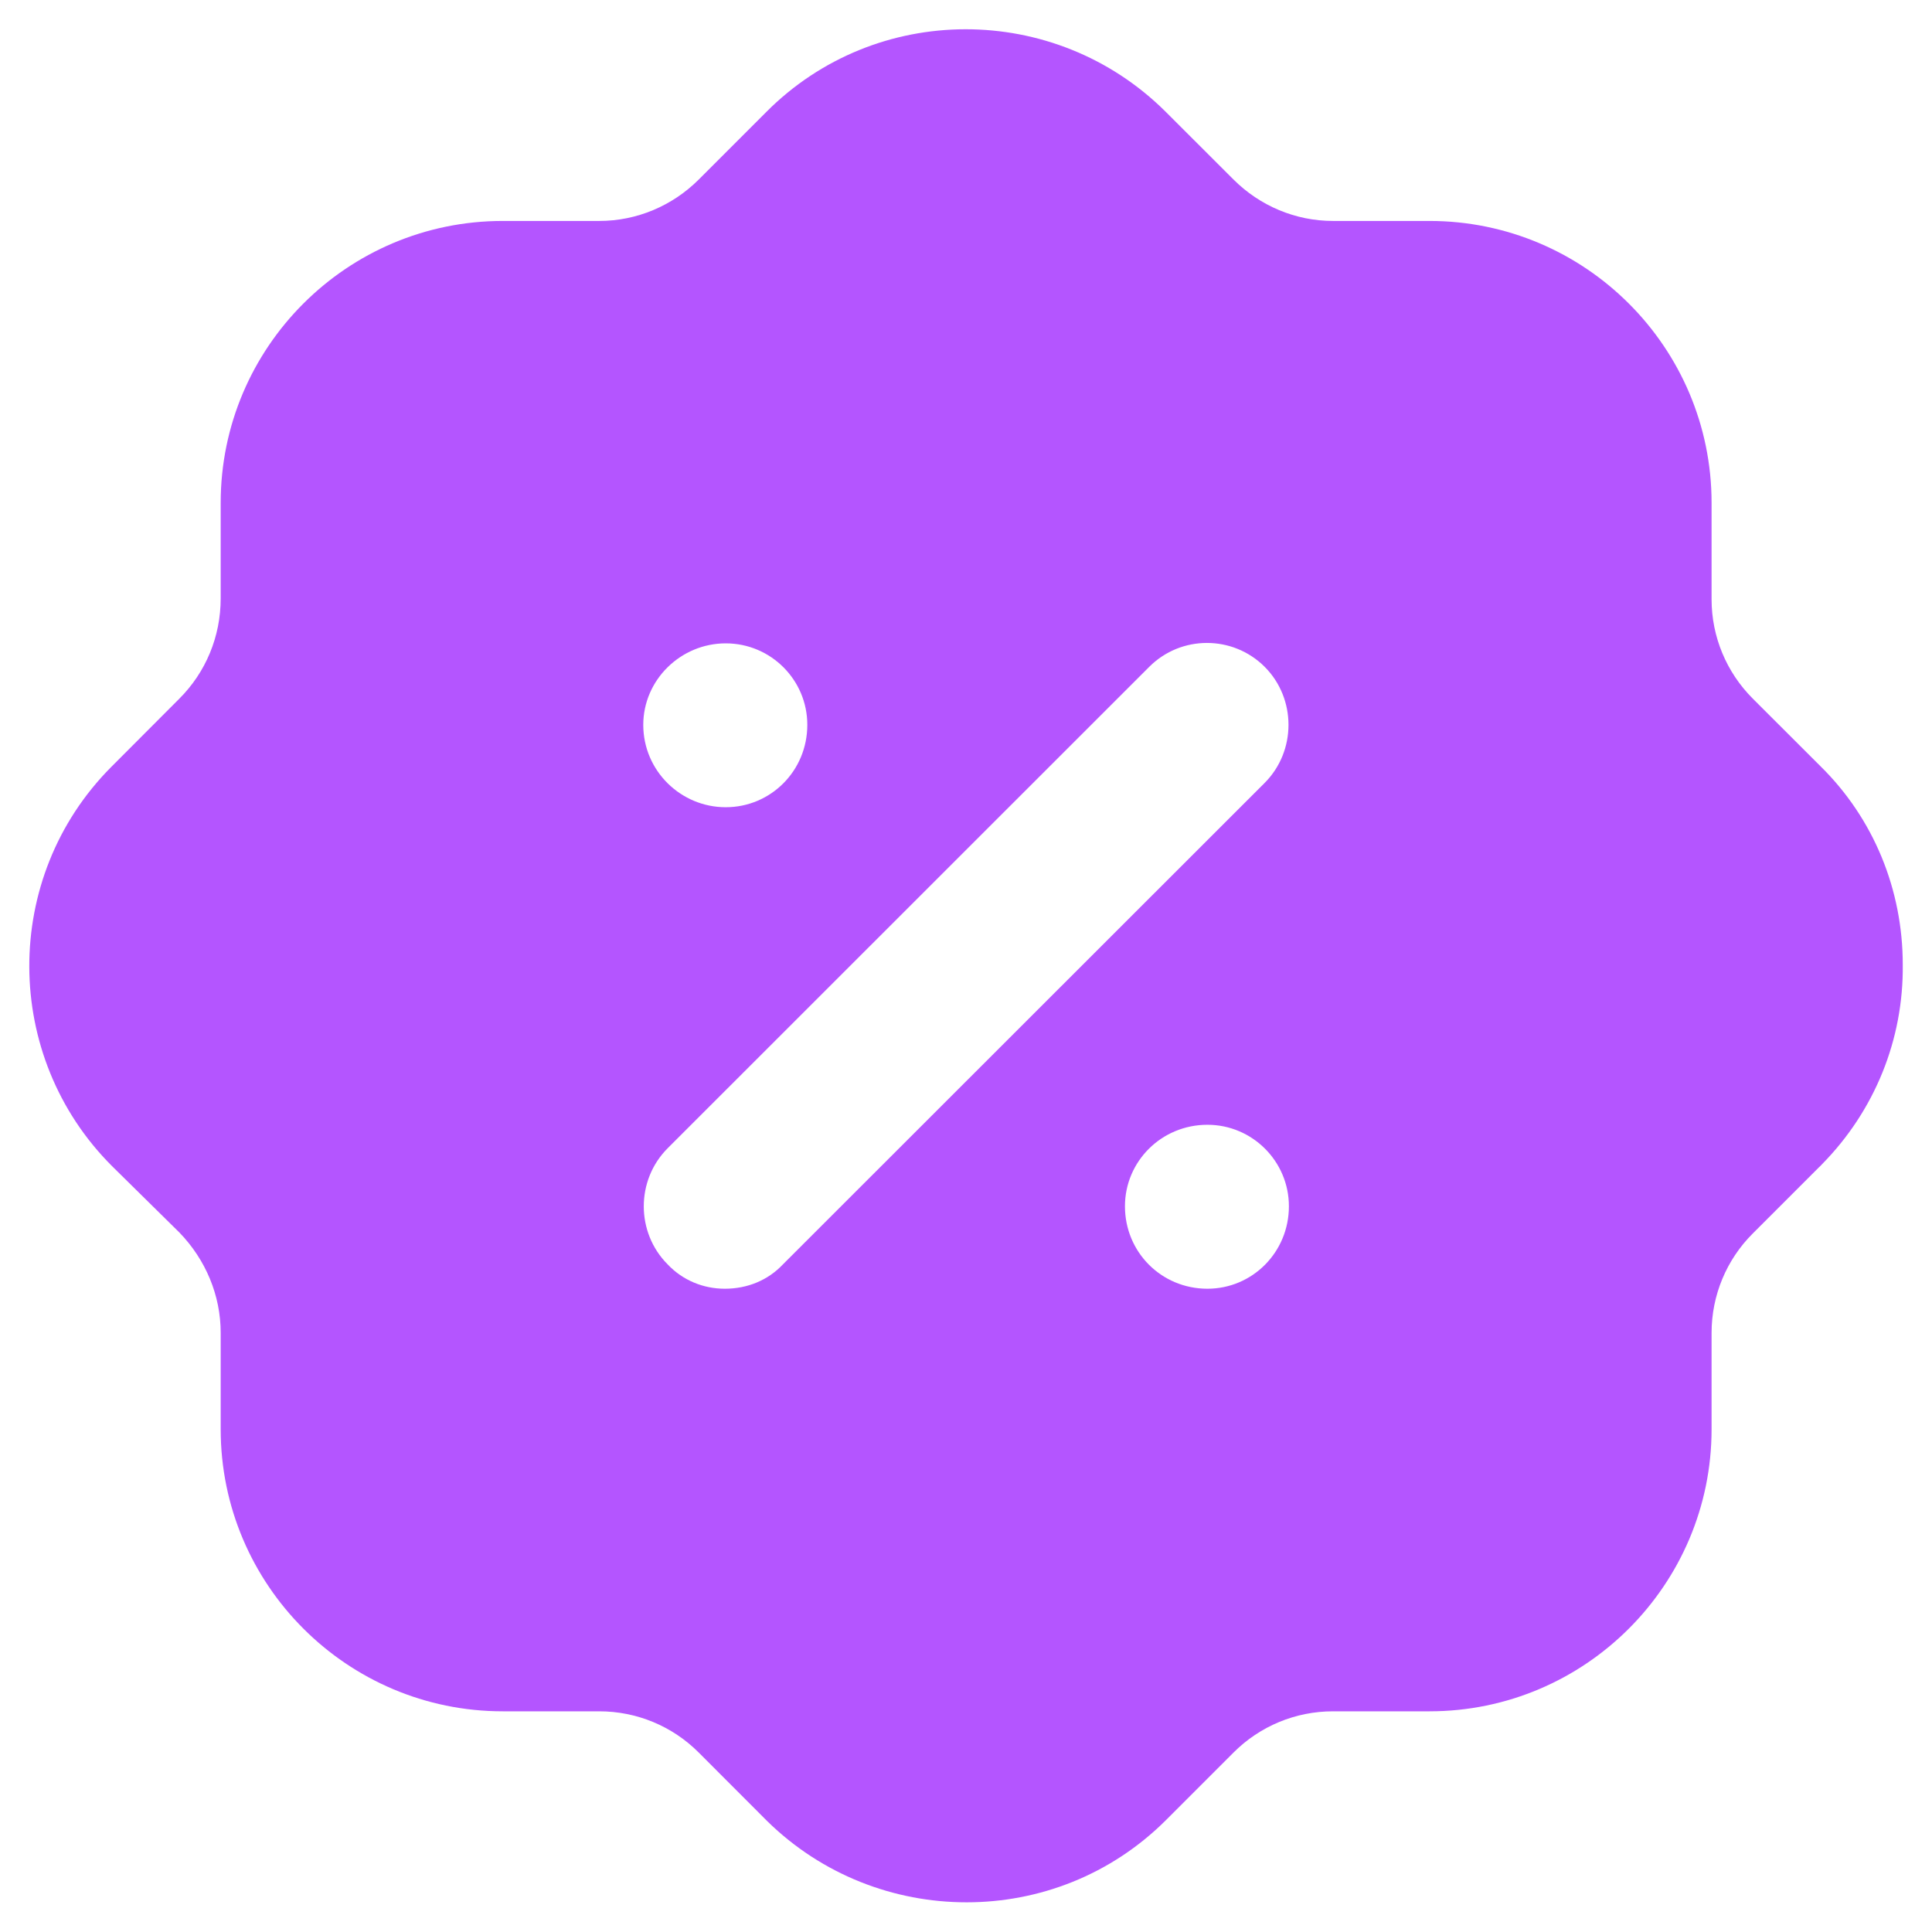 <svg width="22" height="22" viewBox="0 0 22 22" fill="none" xmlns="http://www.w3.org/2000/svg">
<path fill-rule="evenodd" clip-rule="evenodd" d="M19.959 7.955L20.728 8.723C21.336 9.32 21.667 10.131 21.667 10.984C21.677 11.838 21.346 12.649 20.749 13.256C20.742 13.264 20.735 13.271 20.728 13.278C20.724 13.281 20.721 13.285 20.717 13.288L19.959 14.046C19.66 14.344 19.49 14.75 19.49 15.177V16.275C19.49 18.046 18.049 19.487 16.278 19.487H15.179C14.752 19.487 14.347 19.656 14.048 19.955L13.28 20.723C12.65 21.353 11.828 21.662 11.007 21.662C10.185 21.662 9.363 21.353 8.734 20.735L7.955 19.955C7.656 19.656 7.251 19.487 6.824 19.487H5.725C3.953 19.487 2.513 18.046 2.513 16.275V15.177C2.513 14.75 2.342 14.344 2.043 14.035L1.275 13.278C0.027 12.031 0.016 9.992 1.265 8.735L2.043 7.955C2.342 7.656 2.513 7.251 2.513 6.814V5.726C2.513 3.955 3.953 2.516 5.725 2.516H6.824C7.251 2.516 7.656 2.344 7.955 2.046L8.723 1.278C9.972 0.02 12.01 0.02 13.269 1.268L14.048 2.046C14.347 2.344 14.752 2.516 15.179 2.516H16.278C18.049 2.516 19.49 3.955 19.49 5.726V6.825C19.49 7.251 19.66 7.656 19.959 7.955ZM8.254 14.675C8.51 14.675 8.745 14.579 8.915 14.398L14.4 8.916C14.763 8.553 14.763 7.955 14.4 7.592C14.037 7.231 13.45 7.231 13.088 7.592L7.603 13.075C7.24 13.438 7.24 14.035 7.603 14.398C7.774 14.579 8.008 14.675 8.254 14.675ZM12.81 13.736C12.81 14.259 13.226 14.675 13.749 14.675C14.261 14.675 14.677 14.259 14.677 13.736C14.677 13.225 14.261 12.808 13.749 12.808C13.226 12.808 12.81 13.225 12.81 13.736ZM8.264 7.326C8.777 7.326 9.193 7.742 9.193 8.254C9.193 8.777 8.777 9.192 8.264 9.192C7.752 9.192 7.325 8.777 7.325 8.254C7.325 7.742 7.752 7.326 8.264 7.326Z" fill="#B455FF"/>
</svg>
